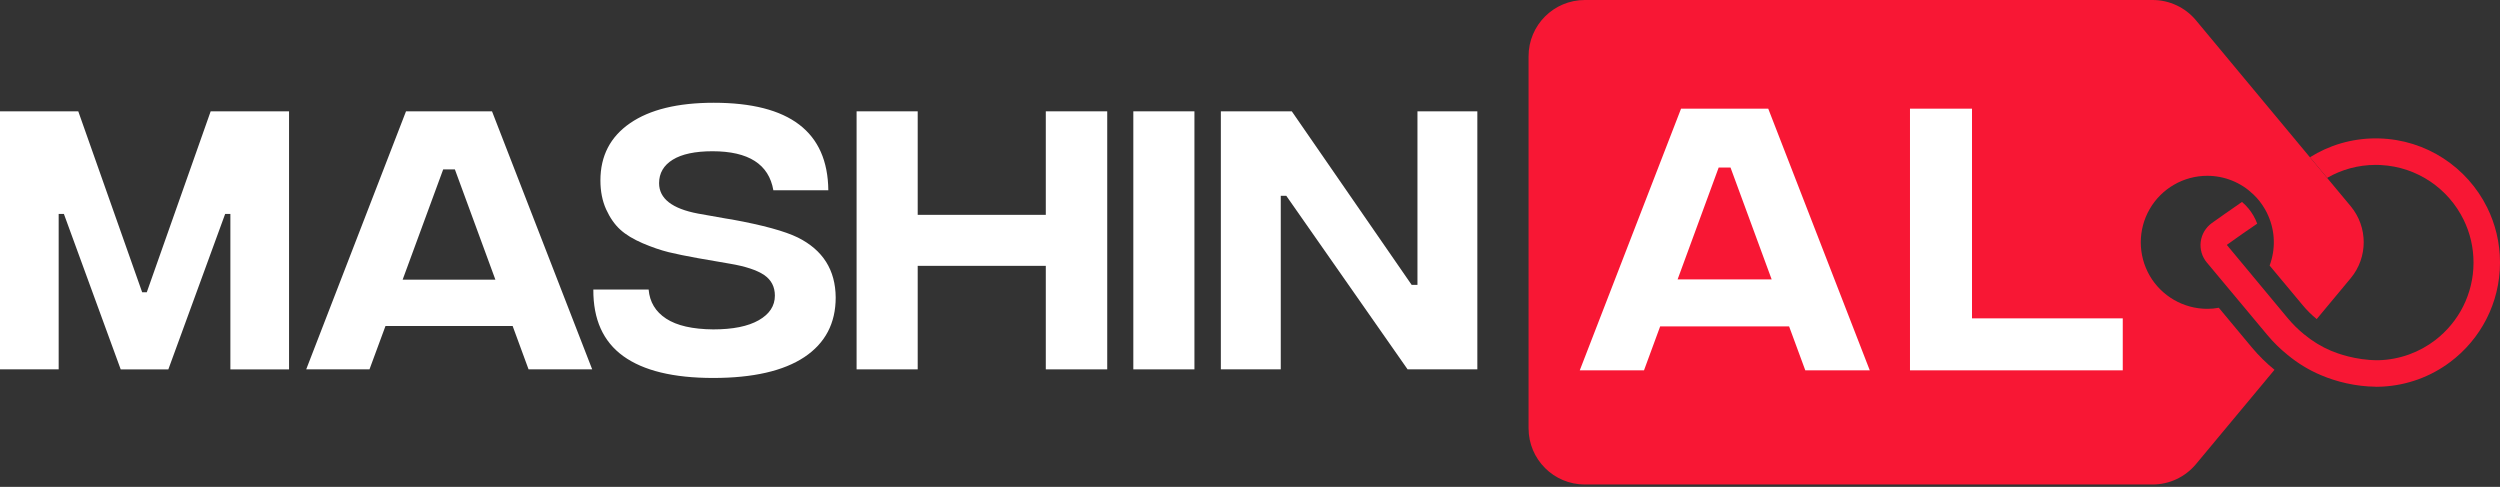 <?xml version="1.0" encoding="utf-8"?>
<!-- Generator: Adobe Illustrator 25.4.1, SVG Export Plug-In . SVG Version: 6.00 Build 0)  -->
<svg version="1.0" id="Layer_1" xmlns="http://www.w3.org/2000/svg" xmlns:xlink="http://www.w3.org/1999/xlink" x="0px" y="0px"
	 viewBox="0 0 1024 199.43" style="enable-background:new 0 0 1024 199.43;" xml:space="preserve">
<rect x="0" y="0" width="1024" height="199.43" fill="#333333" stroke="none"/>
<style type="text/css">
	.st0{fill:#48CC48;}
	.st1{fill:#F9A602;}
	.st2{fill:#0000FA;}
	.st3{fill:#BF162F;}
	.st4{fill:#081A3E;}
	.st5{display:none;fill:#BF162F;}
	.st6{fill:#FFFFFF;}
	.st7{fill:none;}
	.st8{fill:#F81734;}
</style>
<g>
	<g>
		<g>
			<path class="st6" d="M86.29,45.6l-26.17,74.11h-1.89L32.06,45.6H0v105.69h24.03V87.63h2.14l23.27,63.67h19.51l23.27-63.67h2.14
				v63.67h24.03V45.6H86.29z"/>
		</g>
		<g>
			<path class="st6" d="M201.53,45.6H166.3l-40.88,105.69h25.92l6.55-17.75h52.09l6.52,17.75h26.06L201.53,45.6z M164.92,114.55
				l16.61-45.16h4.79l16.59,45.16H164.92z"/>
		</g>
		<g>
			<path class="st6" d="M326.84,97.31c-5.28-2.6-14.31-5.09-27.06-7.41c-1.08-0.19-1.87-0.3-2.38-0.38l-11.45-2.03
				c-10.66-2-15.99-6.17-15.99-12.45c0-4.11,1.87-7.33,5.6-9.63c3.73-2.3,9.17-3.46,16.29-3.46c14.77,0,23.08,5.33,24.92,15.99
				h22.51c-0.24-23.92-15.88-35.85-46.92-35.85c-14.77,0-26.19,2.79-34.28,8.36c-8.09,5.57-12.15,13.39-12.15,23.46
				c0,4.44,0.78,8.39,2.33,11.82c1.57,3.44,3.49,6.22,5.79,8.31c2.3,2.11,5.38,3.95,9.2,5.6c3.82,1.62,7.36,2.84,10.63,3.65
				c3.25,0.78,7.25,1.6,11.93,2.44l13.1,2.27c6.44,1.08,11.15,2.65,14.1,4.65c2.92,2,4.38,4.82,4.38,8.44
				c0,4.19-2.19,7.55-6.6,10.07c-4.41,2.52-10.63,3.76-18.67,3.76c-8.47-0.08-14.88-1.54-19.27-4.41
				c-4.36-2.84-6.74-6.82-7.17-11.93h-22.65c-0.08,12.23,4,21.32,12.28,27.3c8.25,5.95,20.51,8.93,36.8,8.93
				c16.34,0,28.82-2.87,37.37-8.55c8.55-5.71,12.82-13.85,12.82-24.41C342.23,110.6,337.06,102.43,326.84,97.31z"/>
		</g>
		<g>
			<path class="st6" d="M428.36,45.6V88h-52.47V45.6h-25.03v105.69h25.03v-42.4h52.47v42.4h25.16V45.6H428.36z"/>
		</g>
		<g>
			<path class="st6" d="M464.21,45.6v105.69h25.03V45.6H464.21z"/>
		</g>
		<g>
			<path class="st6" d="M580.59,45.6v71.08h-2.38L529.12,45.6h-29.06v105.69h24.54V80.21h2.27l49.68,71.08h28.57V45.6H580.59z"/>
		</g>
	</g>
</g>
<path class="st8" d="M962.86,113.94l-13.94,16.76c-2.06-1.68-4.01-3.6-5.76-5.71l-13.53-16.22c2.46-6.57,2.3-13.84-0.51-20.29
	c-0.41-0.97-0.87-1.92-1.41-2.83c-1.33-2.28-2.93-4.34-4.79-6.07c-5.01-4.81-11.72-7.57-18.81-7.57c-9.73,0-18.75,5.19-23.61,13.64
	c-4.85,8.41-4.85,18.8,0,27.24c4.86,8.41,13.88,13.61,23.61,13.61c1.6,0,3.17-0.14,4.71-0.44l13.55,16.27
	c2.82,3.36,5.94,6.44,9.26,9.14l-32.19,38.67c-4.39,5.25-10.88,8.31-17.7,8.31H649.15c-12.75,0-23.05-10.31-23.05-23.03V23.03
	C626.1,10.32,636.4,0,649.15,0h232.59c6.82,0,13.31,3.03,17.7,8.28l44.42,53.39l2.27,2.73l0.28,0.32l6.77,8.13l0.26,0.32l9.42,11.31
	C969.95,93.03,969.95,105.42,962.86,113.94z"/>
<path class="st8" d="M1024,107.54c0,16.68-8.03,31.49-20.44,40.78c-0.02,0.02-0.03,0.03-0.05,0.03
	c-7.81,5.84-17.35,9.47-27.72,10.01c-0.11,0.01-0.23,0.01-0.35,0.01c-0.77,0.04-1.55,0.06-2.32,0.06v-0.03
	c-8.15-0.09-16.02-1.98-22.59-4.79c-4.85-2.05-9.47-4.87-13.69-8.38c-2.95-2.38-5.71-5.09-8.2-8.09l-24.71-29.6
	c-2-2.36-2.9-5.47-2.51-8.53c0.38-3.05,2.03-5.81,4.51-7.62c1.46-1.06,3.2-2.3,5.12-3.62c2.19-1.55,4.62-3.25,7.27-5.06
	c1.87,1.59,3.47,3.49,4.71,5.65c0.6,1.06,1.11,2.14,1.52,3.25c-2.11,1.41-4.09,2.79-5.91,4.06c-2.44,1.7-4.6,3.22-6.38,4.52
	c-0.03,0.03-0.1,0.05-0.1,0.19l24.79,29.82c2.08,2.49,4.35,4.76,6.79,6.73c3.41,2.81,7.12,5.09,11.02,6.73
	c2.33,0.99,9.95,3.89,19.16,3.89c0.12,0.01,0.25,0,0.37,0c8.72-0.25,16.73-3.28,23.2-8.24c9.52-7.32,15.66-18.82,15.66-31.76
	c0-6.27-1.44-12.21-4.03-17.49c-6.2-12.74-18.98-21.7-33.93-22.46c-0.26-0.01-0.52-0.03-0.79-0.03c-0.43-0.02-0.85-0.03-1.27-0.03
	c-7.26,0-14.06,1.93-19.93,5.32l-6.77-8.13l-0.27-0.32c7.82-4.91,17.06-7.73,26.97-7.73h0.27c0.35,0,0.69,0.01,1.04,0.02
	c19.43,0.5,36.15,11.87,44.29,28.27C1022.1,91.76,1024,99.43,1024,107.54z"/>
<polygon class="st6" points="869.48,130.4 869.48,151.69 782.33,151.69 782.33,44.51 807.73,44.51 807.73,130.4 "/>
<path class="st6" d="M724.27,44.51h-35.71l-41.49,107.18h26.31L680,133.7h52.82l6.63,17.99h26.41L724.27,44.51z M687.15,114.43
	l16.82-45.81h4.85l16.85,45.81H687.15z"/>
</svg>
